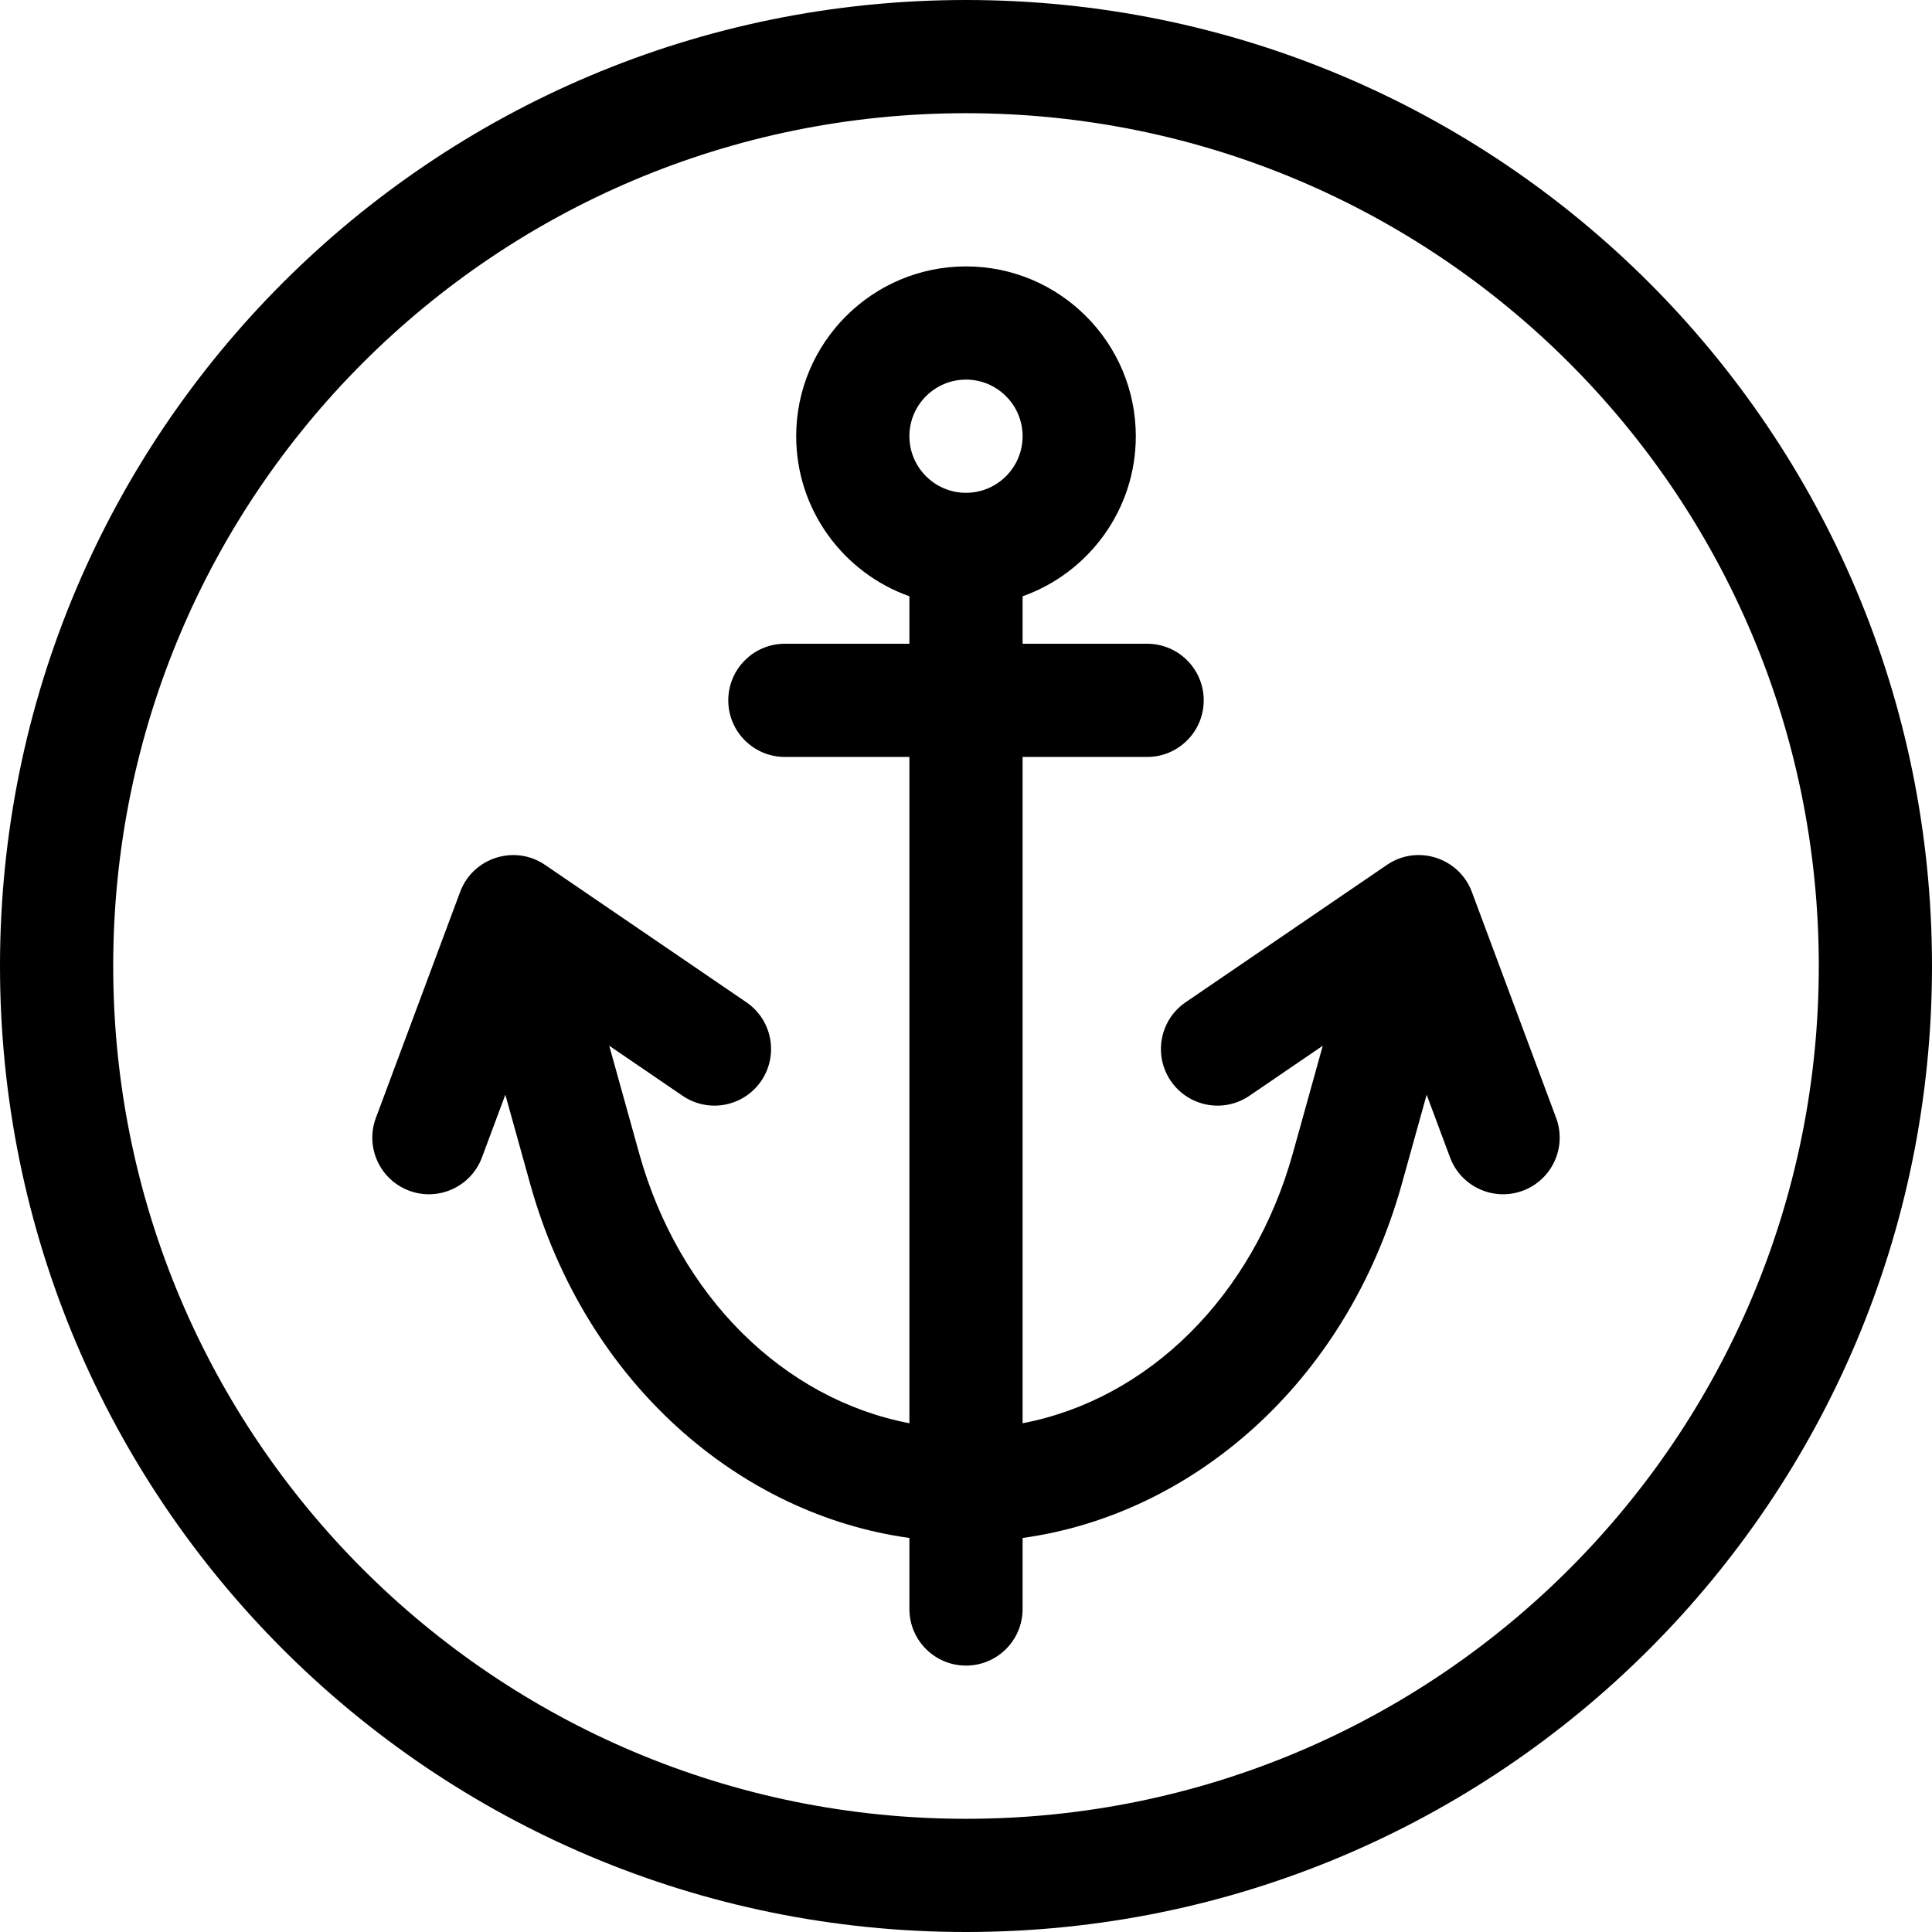 <?xml version="1.0" encoding="iso-8859-1"?>
<!-- Generator: Adobe Illustrator 19.0.0, SVG Export Plug-In . SVG Version: 6.00 Build 0)  -->
<svg version="1.1" id="Capa_1" xmlns="http://www.w3.org/2000/svg" xmlns:xlink="http://www.w3.org/1999/xlink" x="0px" y="0px"
	 viewBox="0 0 512 512" style="enable-background:new 0 0 512 512;" xml:space="preserve">
<g>
	<g>
		<path d="M256,0C114.517,0,0,114.497,0,256c0,141.483,114.497,256,256,256c141.483,0,256-114.497,256-256
			C512,114.517,397.503,0,256,0z M256,482C131.098,482,30,380.922,30,256C30,131.098,131.078,30,256,30
			c124.902,0,226,101.078,226,226C482,380.902,380.922,482,256,482z"/>
	</g>
</g>
<g>
	<g>
		<path d="M412.385,296.249l-22.33-59.89c-3.351-8.985-14.378-12.704-22.51-7.149l-53.34,36.4
			c-6.843,4.669-8.604,14.002-3.935,20.845c4.668,6.843,14.002,8.606,20.845,3.935l19.432-13.261l-7.912,28.446
			c-10.59,38.07-38.401,65.245-71.635,71.597V200.6h33c8.284,0,15-6.716,15-15s-6.716-15-15-15h-33v-12.58
			c17.459-6.192,30-22.865,30-42.42c0-24.813-20.187-45-45-45s-45,20.187-45,45c0,19.555,12.541,36.228,30,42.42v12.58h-33
			c-8.284,0-15,6.716-15,15s6.716,15,15,15h33v176.573c-33.234-6.353-61.045-33.527-71.635-71.597l-7.912-28.446l19.432,13.261
			c6.842,4.67,16.174,2.908,20.845-3.935c4.67-6.843,2.908-16.176-3.935-20.845l-53.34-36.4c-8.074-5.498-19.131-1.92-22.51,7.149
			l-22.33,59.891c-2.895,7.762,1.052,16.401,8.814,19.295c7.777,2.902,16.407-1.069,19.295-8.814l6.199-16.625l6.54,23.509
			c14.798,53.2,55.891,87.831,100.537,93.957V426.4c0,8.284,6.716,15,15,15s15-6.716,15-15v-18.829
			c44.652-6.127,85.741-40.762,100.537-93.957l6.54-23.509l6.199,16.625c2.895,7.765,11.54,11.709,19.295,8.814
			C411.334,312.65,415.28,304.011,412.385,296.249z M256,130.6c-8.271,0-15-6.729-15-15s6.729-15,15-15s15,6.729,15,15
			S264.271,130.6,256,130.6z"/>
	</g>
</g>
<g>
</g>
<g>
</g>
<g>
</g>
<g>
</g>
<g>
</g>
<g>
</g>
<g>
</g>
<g>
</g>
<g>
</g>
<g>
</g>
<g>
</g>
<g>
</g>
<g>
</g>
<g>
</g>
<g>
</g>
</svg>
